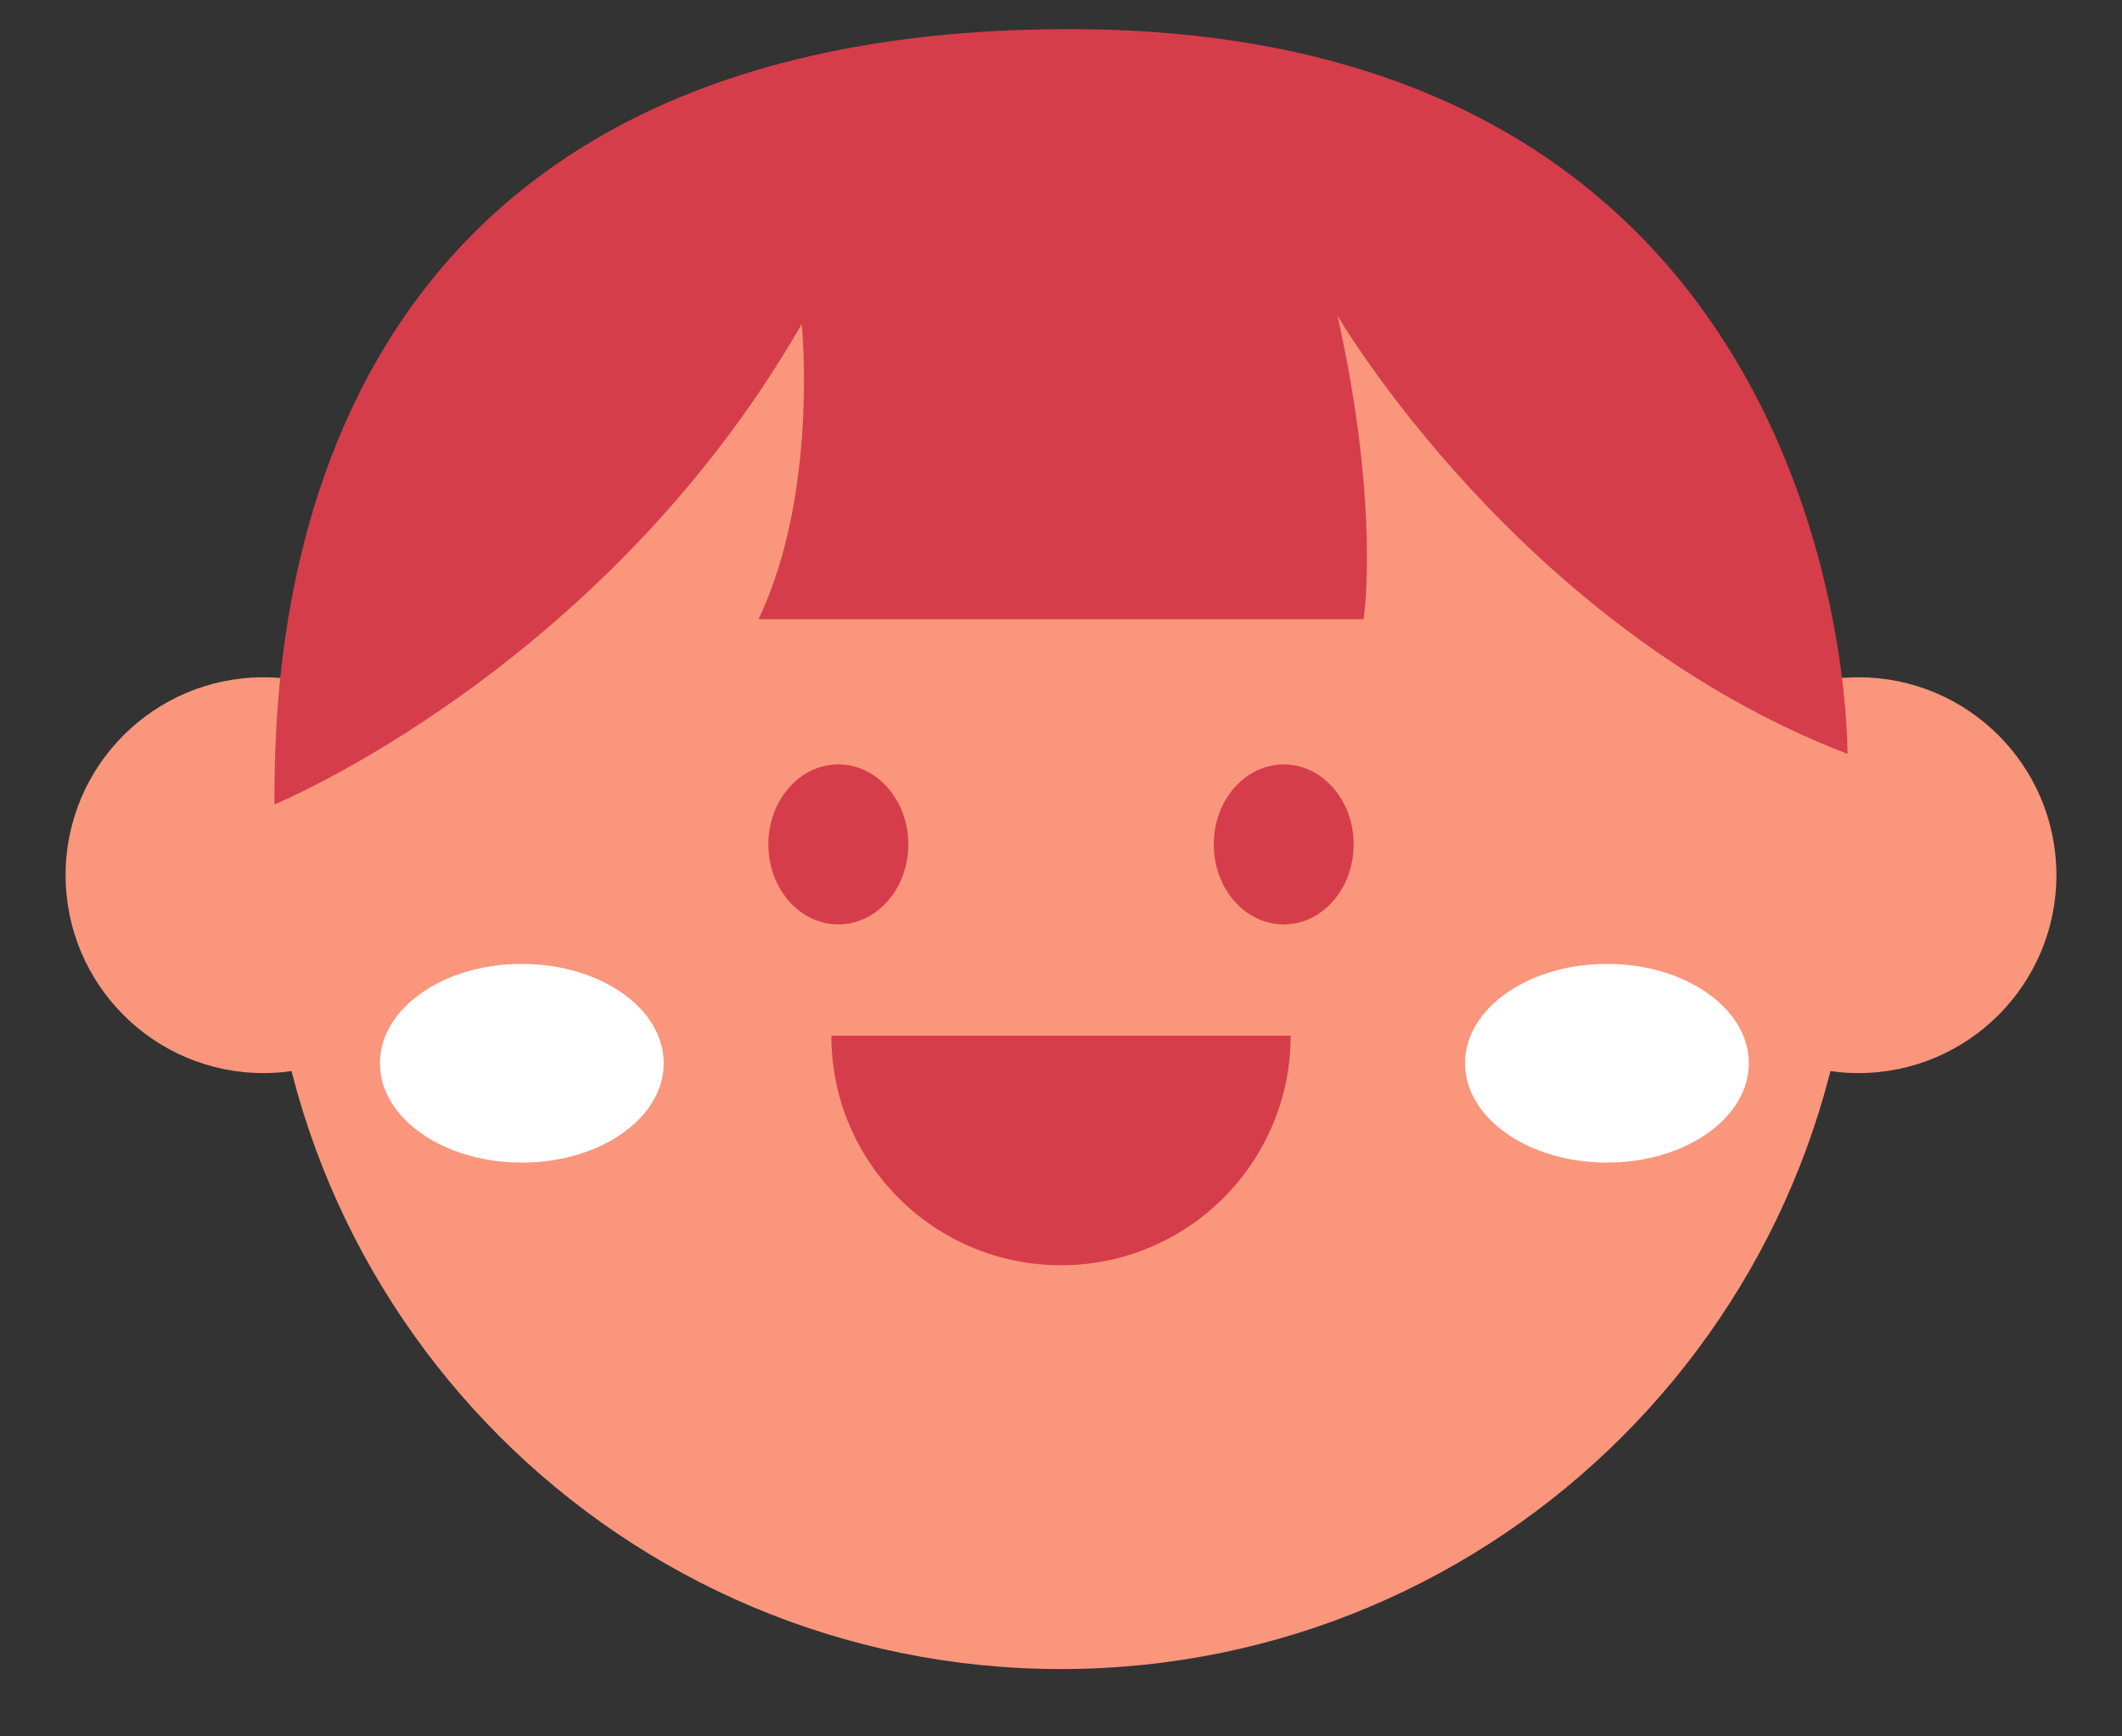 <svg width="22" height="18" viewBox="0 0 22 18" fill="none" xmlns="http://www.w3.org/2000/svg">
<rect x="0" y="0" width="22" height="18" fill="#333333" stroke="none"/>
<path d="M2.732 11.124C3.865 11.124 4.784 10.205 4.784 9.072C4.784 7.939 3.865 7.021 2.732 7.021C1.599 7.021 0.68 7.939 0.68 9.072C0.68 10.205 1.599 11.124 2.732 11.124Z" fill="#FA967C"/>
<path d="M19.268 11.124C20.401 11.124 21.32 10.205 21.32 9.072C21.32 7.939 20.401 7.021 19.268 7.021C18.135 7.021 17.217 7.939 17.217 9.072C17.217 10.205 18.135 11.124 19.268 11.124Z" fill="#FA967C"/>
<path d="M11 17.302C15.545 17.302 19.23 13.618 19.23 9.072C19.23 4.527 15.545 0.843 11 0.843C6.455 0.843 2.77 4.527 2.77 9.072C2.77 13.618 6.455 17.302 11 17.302Z" fill="#FA967C"/>
<ellipse cx="16.66" cy="11.022" rx="1.471" ry="1.03" fill="white"/>
<ellipse cx="5.41" cy="11.022" rx="1.471" ry="1.03" fill="white"/>
<path d="M8.691 9.583C9.092 9.583 9.417 9.211 9.417 8.753C9.417 8.295 9.092 7.924 8.691 7.924C8.291 7.924 7.966 8.295 7.966 8.753C7.966 9.211 8.291 9.583 8.691 9.583Z" fill="#D63D4A"/>
<path d="M14.034 8.753C14.034 9.212 13.709 9.583 13.309 9.583C12.909 9.583 12.584 9.212 12.584 8.753C12.584 8.295 12.909 7.924 13.309 7.924C13.709 7.924 14.034 8.295 14.034 8.753Z" fill="#D63D4A"/>
<path d="M2.845 8.339C2.845 8.339 6.251 6.941 8.312 3.36C8.312 3.36 8.49 5.108 7.864 6.419H14.137C14.137 6.419 14.315 5.283 13.867 3.273C13.867 3.273 15.75 6.506 19.154 7.815C19.154 7.815 19.243 0.302 11.089 0.302C2.936 0.302 2.845 6.766 2.845 8.339Z" fill="#D63D4A"/>
<path d="M8.619 10.736C8.619 12.051 9.685 13.116 11 13.116C12.315 13.116 13.381 12.051 13.381 10.736H8.621H8.619Z" fill="#D63D4A"/>
</svg>
